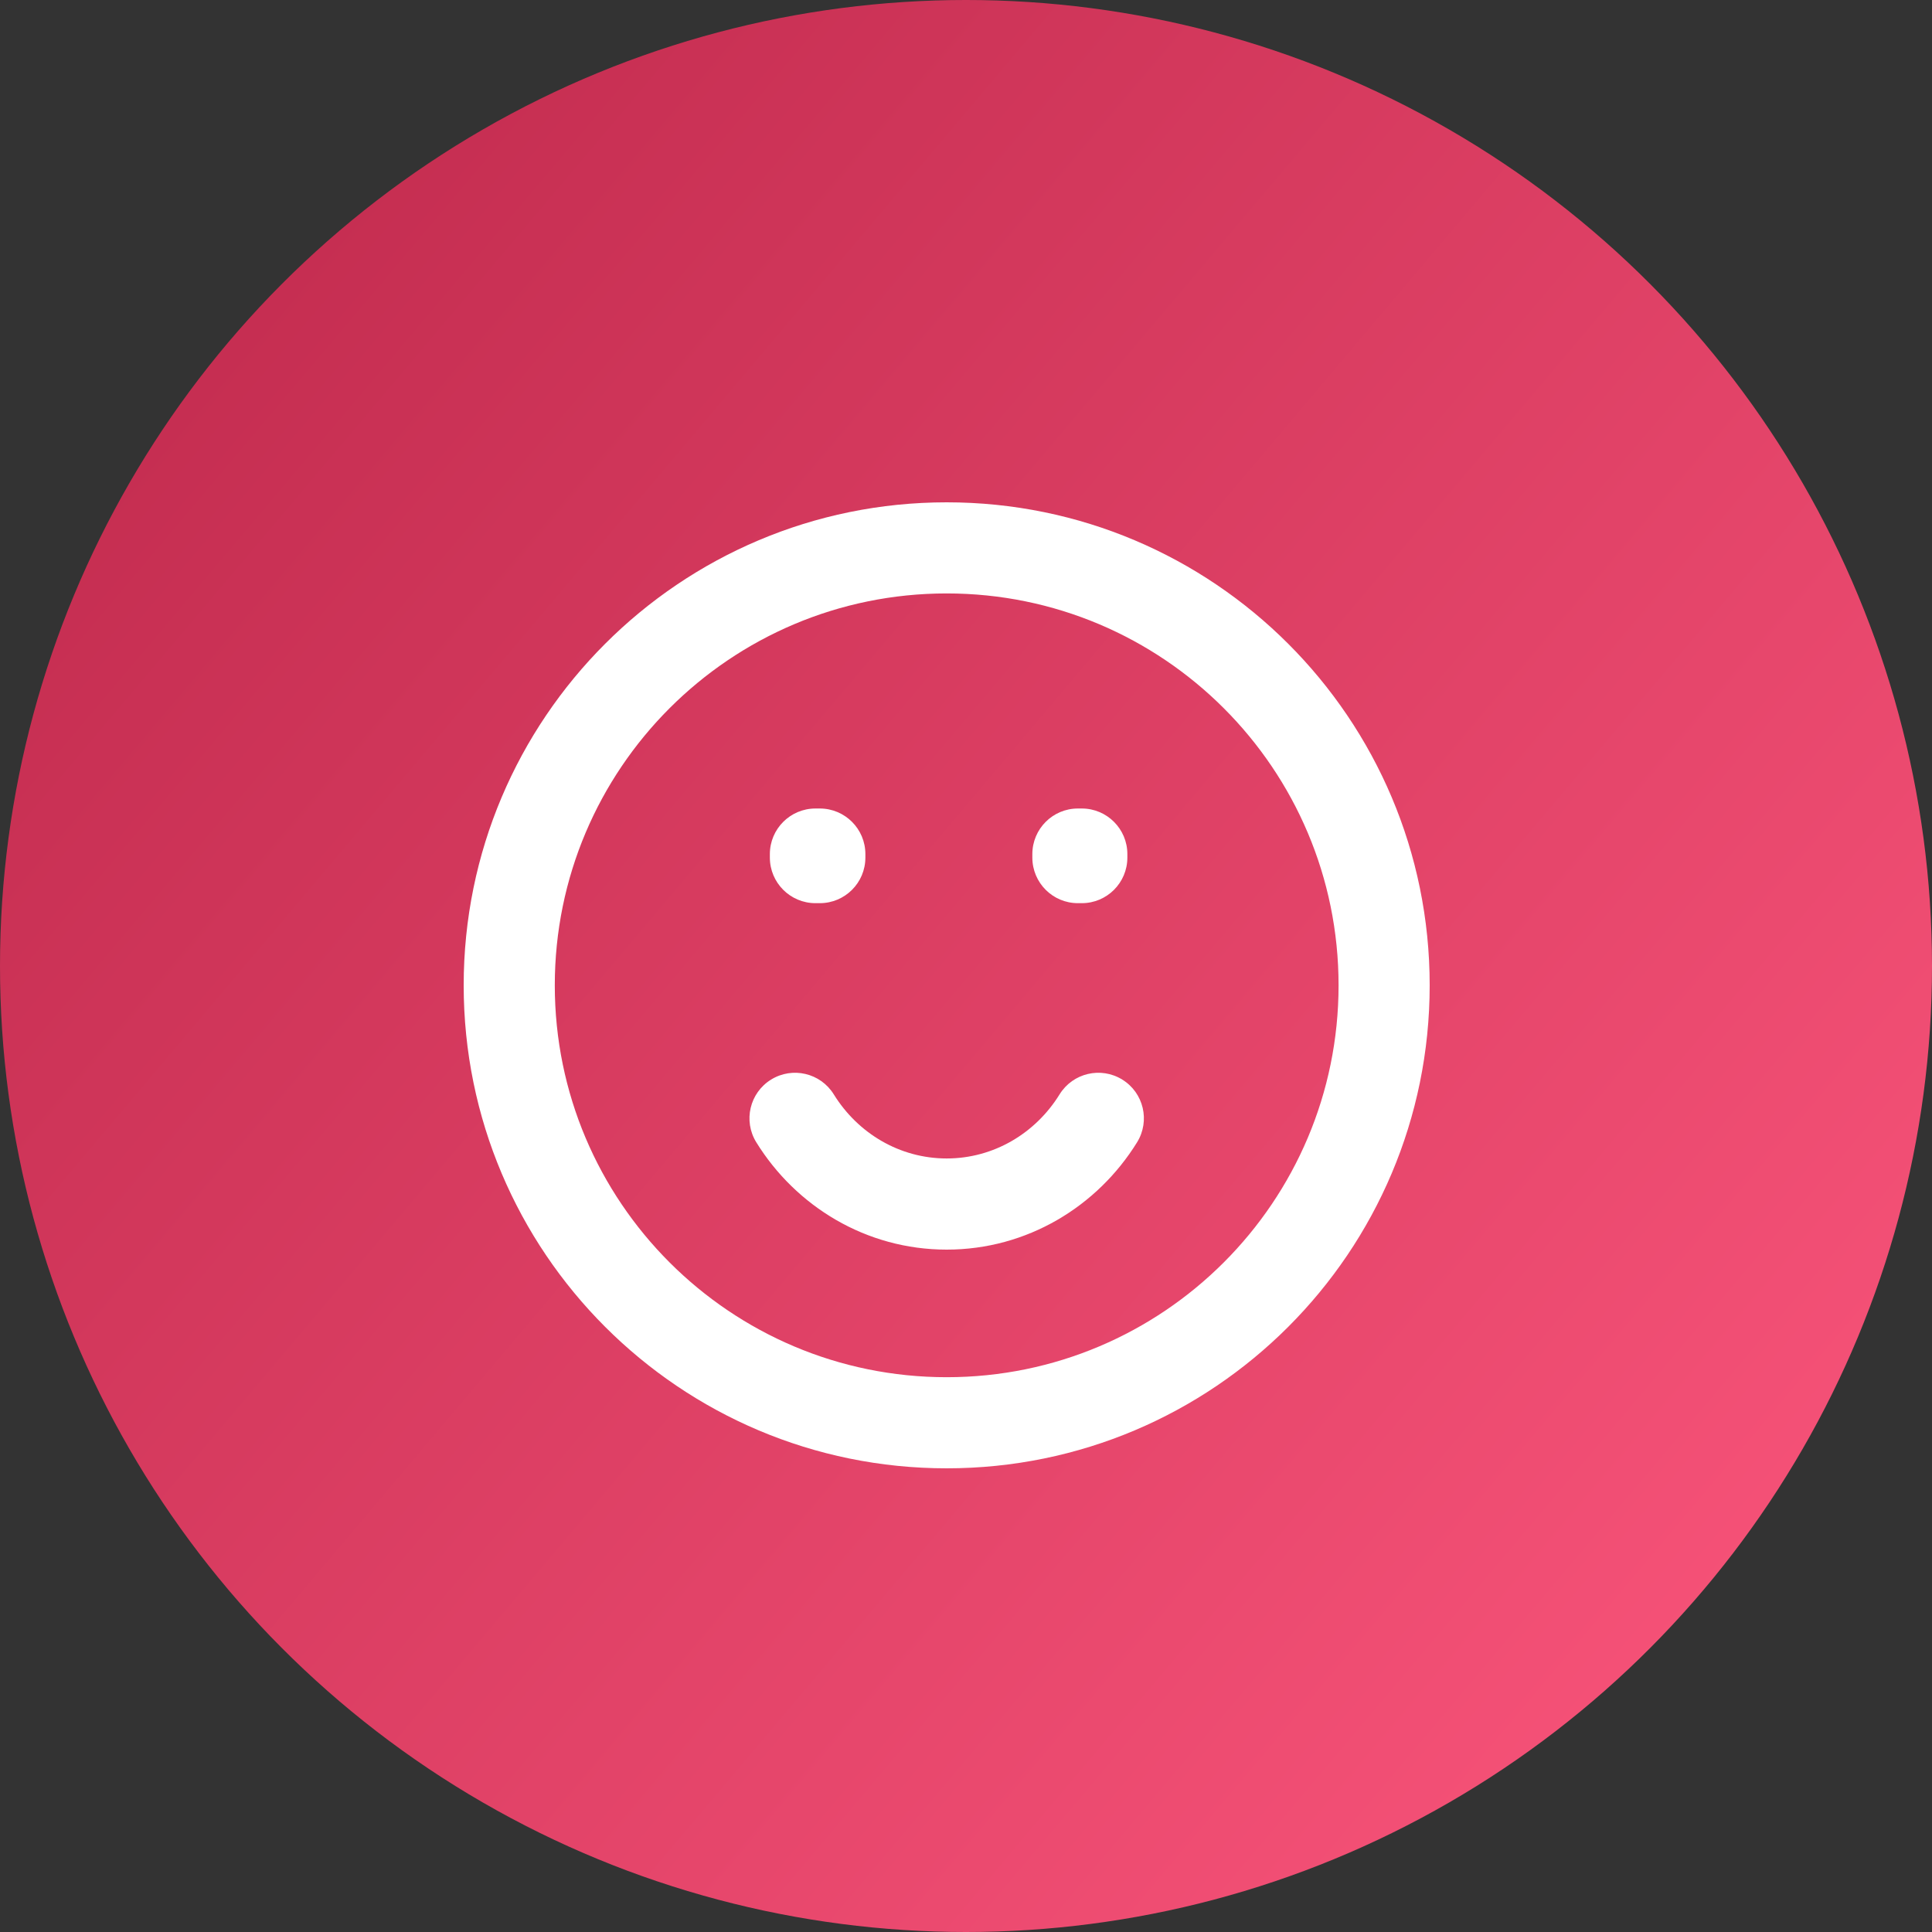 <svg width="50" height="50" viewBox="0 0 50 50" fill="none" xmlns="http://www.w3.org/2000/svg">
<rect x="0" y="0" width="50" height="50" fill="#333333" stroke="none"/>
<circle cx="25" cy="25" r="25" fill="url(#paint0_linear_1231_1644)"/>
<path fill-rule="evenodd" clip-rule="evenodd" d="M24.5 15.358C18.899 15.358 14.358 19.899 14.358 25.5C14.358 31.101 18.899 35.642 24.5 35.642C30.101 35.642 34.642 31.101 34.642 25.5C34.642 19.899 30.101 15.358 24.5 15.358ZM12 25.5C12 18.596 17.596 13 24.5 13C31.404 13 37 18.596 37 25.5C37 32.404 31.404 38 24.5 38C17.596 38 12 32.404 12 25.5ZM19.924 22.104C19.924 21.453 20.453 20.924 21.104 20.924H21.216C21.868 20.924 22.396 21.453 22.396 22.104V22.194C22.396 22.846 21.868 23.374 21.216 23.374H21.104C20.453 23.374 19.924 22.846 19.924 22.194V22.104ZM26.717 22.104C26.717 21.453 27.245 20.924 27.896 20.924H27.997C28.648 20.924 29.176 21.453 29.176 22.104V22.194C29.176 22.846 28.648 23.374 27.997 23.374H27.896C27.245 23.374 26.717 22.846 26.717 22.194V22.104ZM29.045 27.94C29.599 28.282 29.77 29.009 29.427 29.563C28.402 31.22 26.585 32.34 24.5 32.34C22.415 32.34 20.598 31.22 19.573 29.563C19.23 29.009 19.401 28.282 19.955 27.94C20.509 27.597 21.235 27.768 21.578 28.322C22.203 29.332 23.286 29.981 24.5 29.981C25.714 29.981 26.797 29.332 27.422 28.322C27.765 27.768 28.491 27.597 29.045 27.94Z" fill="white"/>
<defs>
<linearGradient id="paint0_linear_1231_1644" x1="45.968" y1="48.79" x2="-6.048" y2="4.839" gradientUnits="userSpaceOnUse">
<stop stop-color="#FA557B"/>
<stop offset="1" stop-color="#BB2649"/>
</linearGradient>
</defs>
</svg>
